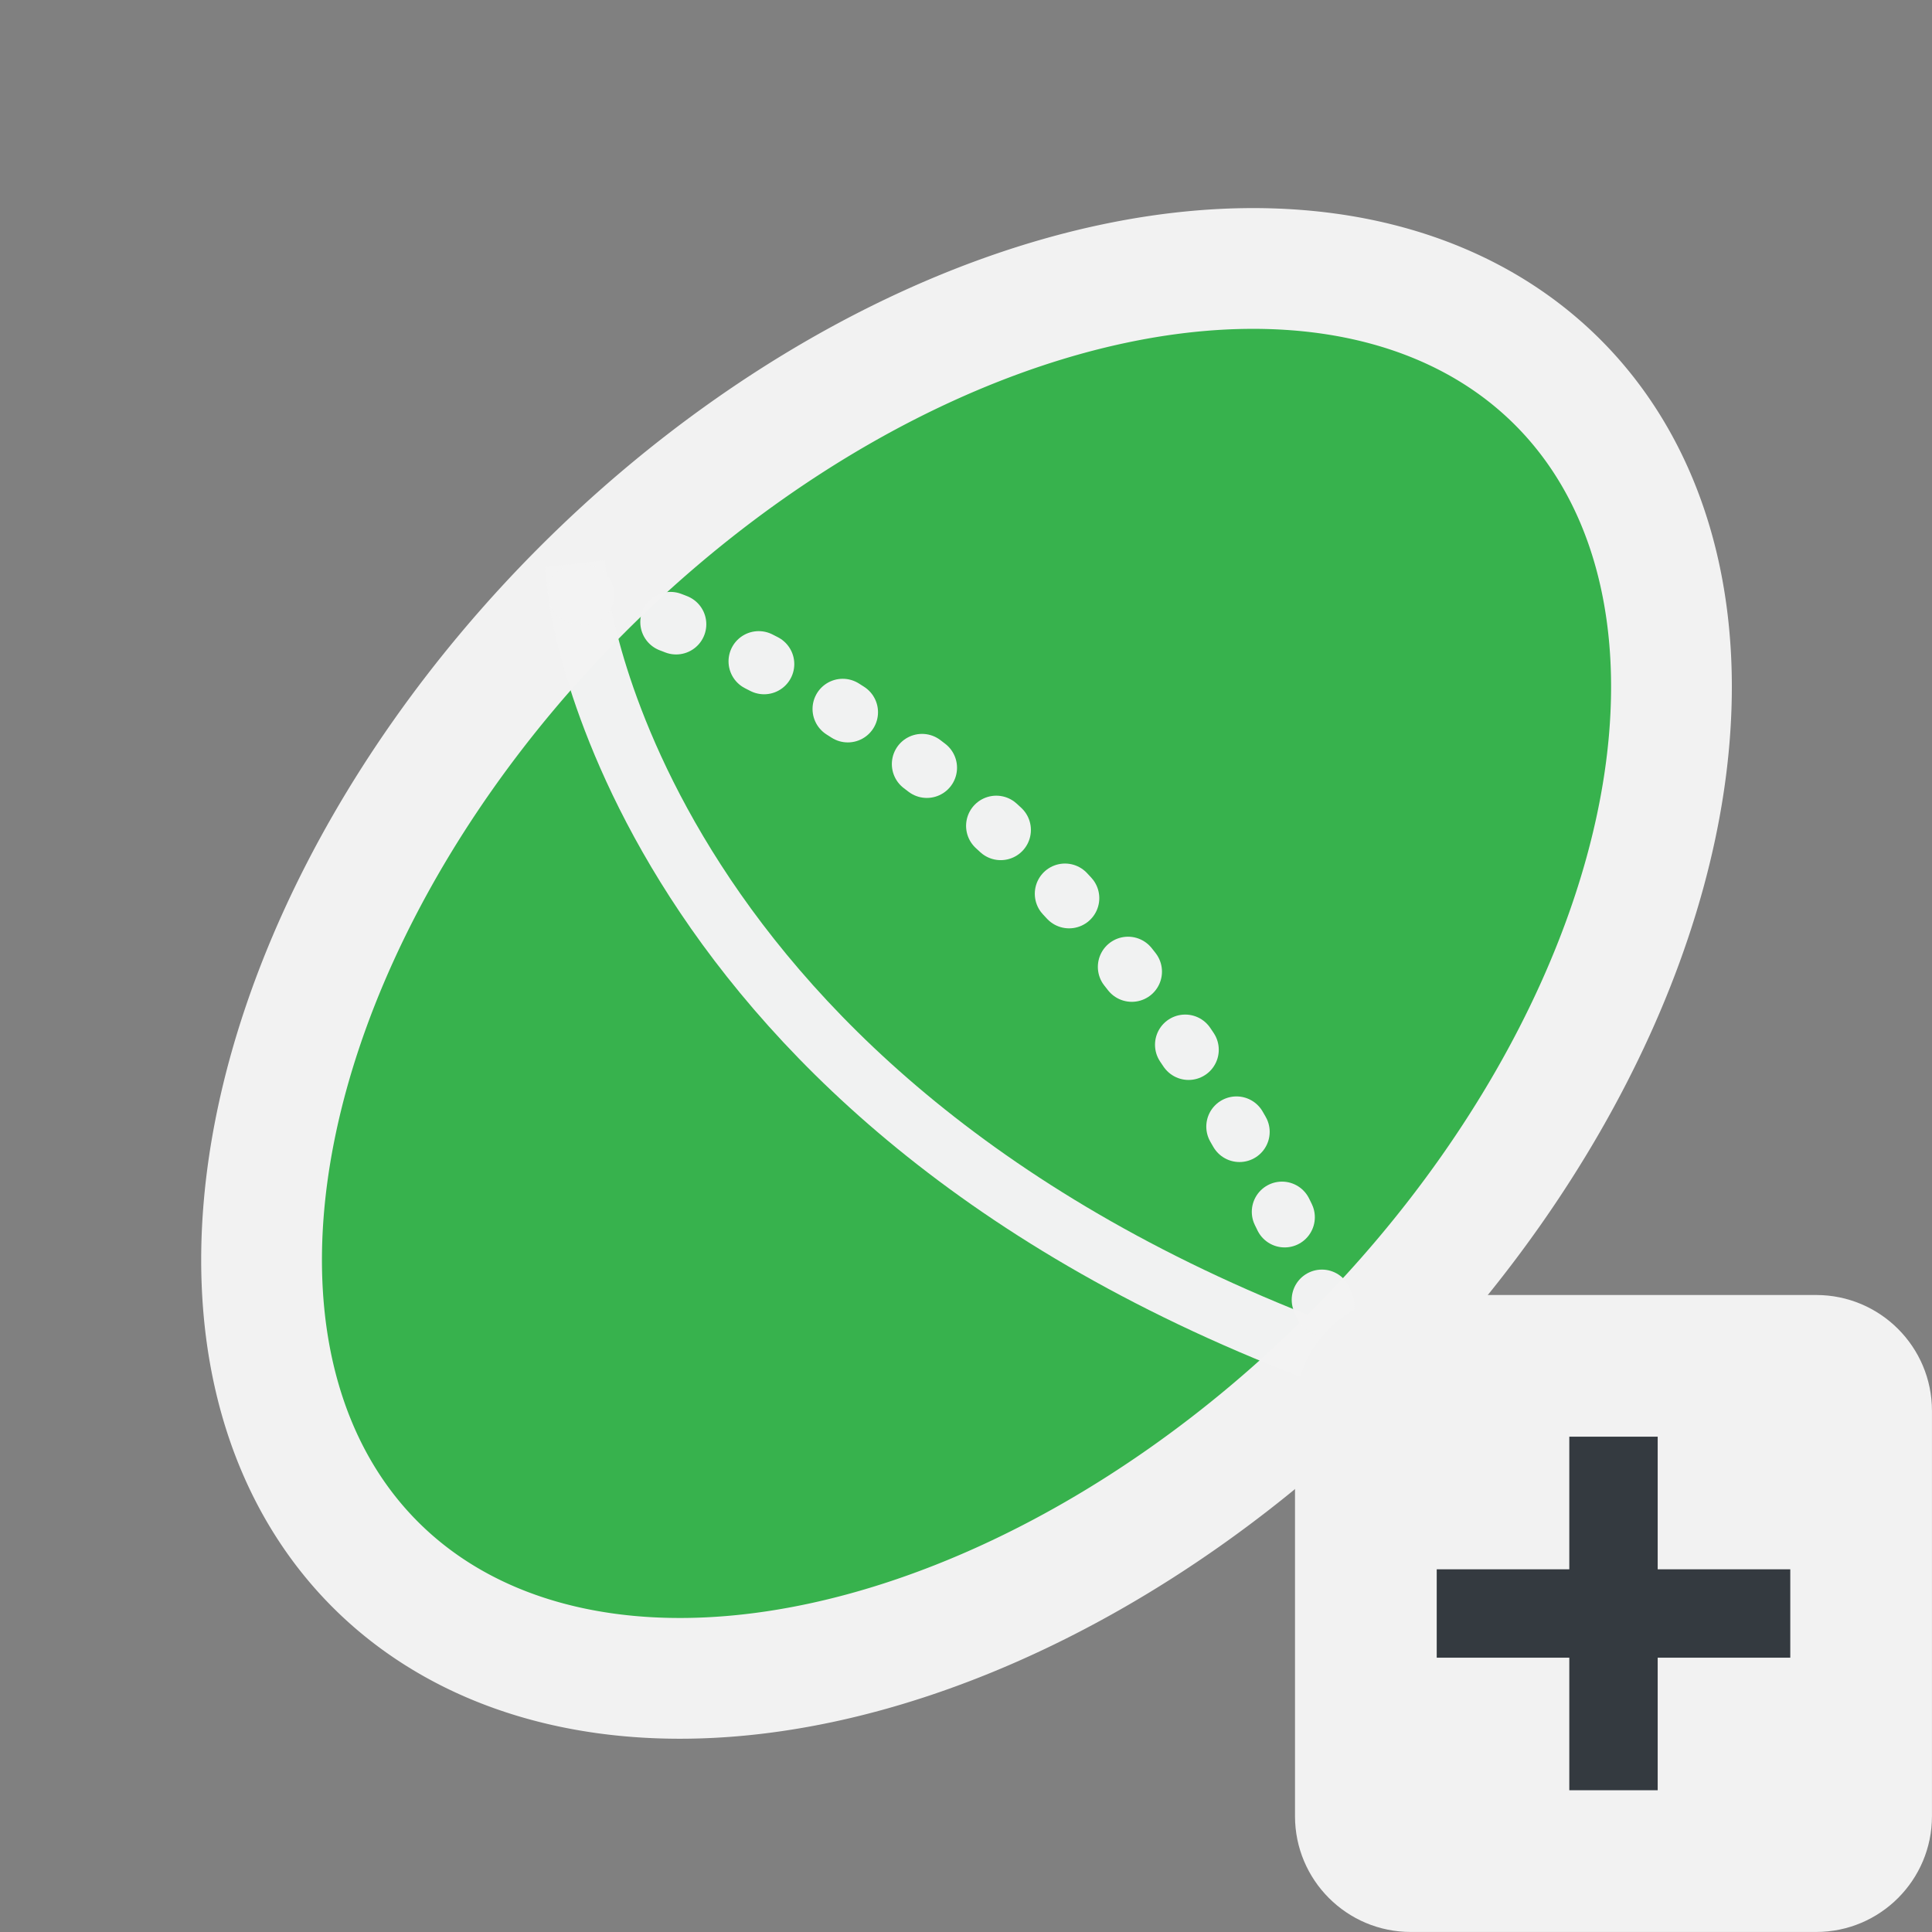 <?xml version="1.0" encoding="UTF-8" standalone="no"?>
<!-- Created with Inkscape (http://www.inkscape.org/) -->

<svg
   width="48"
   height="48"
   viewBox="0 0 48 48"
   version="1.1"
   id="svg1387"
   xml:space="preserve"
   xmlns="http://www.w3.org/2000/svg"
   xmlns:svg="http://www.w3.org/2000/svg"><rect x="0" y="0" width="48" height="48" fill="#808080" stroke="none"/><defs
     id="defs1384"><clipPath
       clipPathUnits="userSpaceOnUse"
       id="clipPath306"><g
         id="g310"
         style="stroke-width:1"
         transform="rotate(45)"><rect
           width="40.714"
           height="40.714"
           fill="#4d4d4d"
           id="rect308"
           x="-4.367"
           y="-4.891"
           style="stroke-width:1" /></g></clipPath></defs><g
     id="layer2"
     style="display:inline"
     transform="translate(-910.761,-746.871)"><g
       id="g14526"
       transform="matrix(0.592,0.592,-0.592,0.592,859.074,-340.418)"
       style="stroke-width:1.195"><path
         id="ellipse2485"
         clip-path="url(#clipPath306)"
         style="fill:#37b24d;fill-opacity:1;stroke:#f2f2f2;stroke-width:2.389;stroke-dasharray:none"
         transform="matrix(0,-1.5,1.5,0,968.717,874.765)"
         d="M 16.511,22.642 A 16.54,10.744 0 0 1 -0.029,33.386 16.54,10.744 0 0 1 -16.569,22.642 16.54,10.744 0 0 1 -0.029,11.898 16.54,10.744 0 0 1 16.511,22.642 Z" /><path
         style="fill:none;fill-opacity:1;stroke:#f2f2f2;stroke-width:1.792;stroke-linecap:square;stroke-linejoin:round;stroke-opacity:0.992;paint-order:markers fill stroke"
         d="m 986.565,874.989 c 0,0 11.899,9.519 32.232,2e-5"
         id="path1637" /><path
         style="fill:none;fill-opacity:1;stroke:#f2f2f2;stroke-width:1.792;stroke-linecap:round;stroke-linejoin:round;stroke-dasharray:0.179, 2.688;stroke-dashoffset:0;stroke-opacity:0.992;paint-order:markers fill stroke"
         d="m 986.565,874.989 c 0,0 12.94,-8.868 32.232,2e-5"
         id="path1734" /></g><g
       id="g14404-9-8"
       style="display:inline"
       transform="translate(-7.477,97.487)"><path
         d="m 950.412,684.435 c 0,-1.589 1.288,-2.877 2.877,-2.877 h 10.071 c 1.589,0 2.877,1.288 2.877,2.877 v 10.071 c 0,1.589 -1.288,2.877 -2.877,2.877 h -10.071 c -1.589,0 -2.877,-1.288 -2.877,-2.877 z"
         fill="#f2f2f2"
         id="path12-71-0-8"
         style="display:inline;stroke-width:1.518" /><rect
         x="953.933"
         y="688.373"
         width="8.784"
         height="2.196"
         id="rect517-6-3-5"
         style="display:inline;fill:#343a40;stroke-width:1.632" /><rect
         x="685.078"
         y="-959.423"
         width="8.784"
         height="2.196"
         id="rect517-6-6-4-1"
         style="display:inline;fill:#343a40;stroke-width:1.632"
         transform="rotate(90)" /></g></g></svg>
